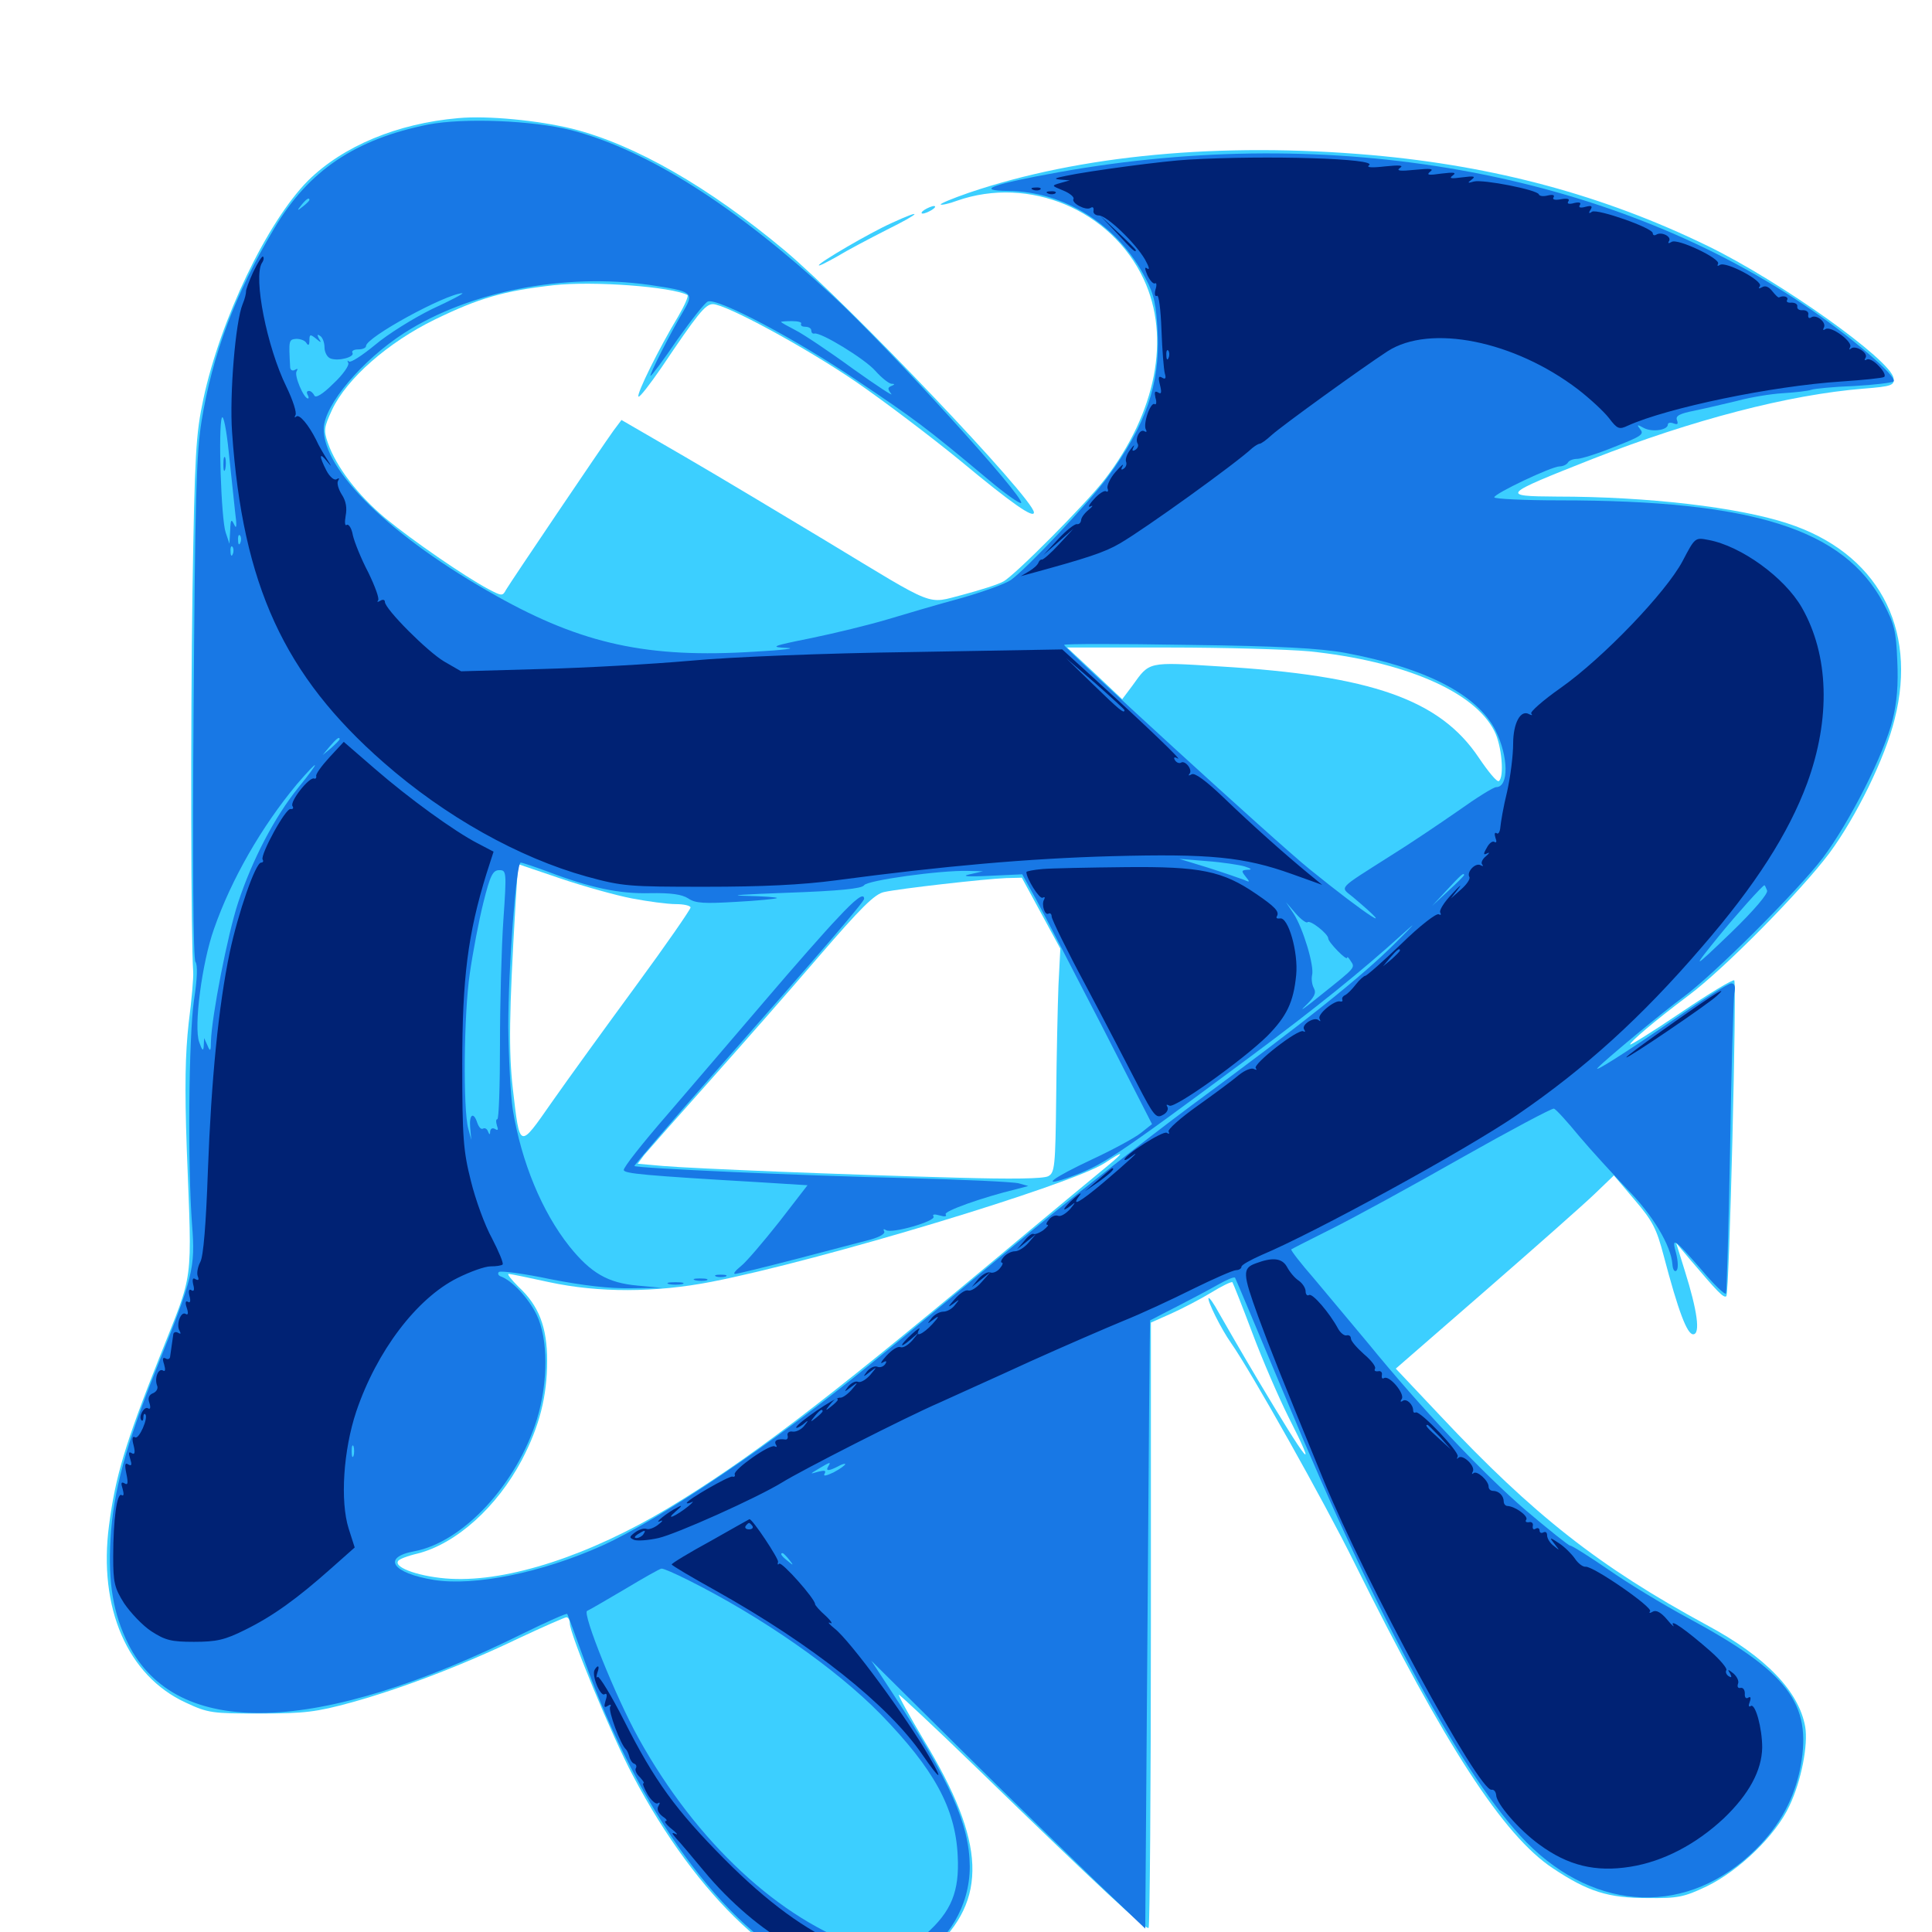 <svg xmlns="http://www.w3.org/2000/svg" viewBox="0 -1000 1000 1000">
	<path fill="#3ccfff" d="M237.305 -938.867C205.664 -936.133 177.539 -924.414 159.375 -906.445C138.281 -885.156 114.062 -834.57 105.273 -793.555C101.367 -775.195 100.781 -765.82 99.609 -693.164C98.633 -624.805 98.828 -512.891 100 -496.875C100.195 -494.141 99.219 -482.422 97.656 -470.508C95.898 -454.492 95.508 -437.695 96.68 -405.078C99.414 -333.203 100.586 -343.164 82.617 -297.656C64.648 -252.344 59.766 -235.938 56.445 -210.547C50.781 -167.773 66.016 -132.617 96.094 -118.75C107.812 -113.281 109.766 -113.086 134.766 -113.086C157.617 -113.086 163.867 -113.867 181.641 -118.75C207.227 -125.781 239.062 -137.891 268.75 -152.148C281.25 -158.008 292.383 -162.891 293.164 -162.891C294.141 -162.891 294.922 -161.523 294.922 -159.766C294.922 -154.297 316.602 -101.562 327.539 -81.055C360.742 -17.773 406.445 25 441.016 25C457.617 25 470.703 20.117 482.422 9.57C511.523 -16.602 510.352 -46.289 478.125 -99.414C470.703 -111.914 464.844 -122.461 465.234 -122.852C465.43 -123.047 483.398 -106.445 504.883 -85.547C569.141 -23.047 593.164 -0.781 594.531 -2.148C595.117 -2.734 595.703 -73.633 595.703 -159.375V-315.43L606.25 -320.117C611.914 -322.656 621.289 -327.539 626.758 -330.859C632.422 -334.375 637.305 -336.719 637.891 -336.328C638.281 -335.742 642.969 -324.023 648.242 -309.961C653.516 -295.898 661.914 -276.562 666.797 -266.797C682.812 -235.156 677.148 -241.992 650.977 -285.938C642.383 -300.391 633.398 -316.016 630.859 -320.508C628.32 -325.195 625.977 -328.516 625.586 -328.125C624.609 -327.148 632.031 -312.109 637.305 -304.688C647.461 -290.234 685.352 -222.852 700.977 -191.211C748.047 -96.289 778.125 -50 803.711 -33.008C821.875 -20.898 832.422 -17.578 852.539 -17.578C868.359 -17.383 871.484 -17.969 883.398 -23.633C900 -31.641 919.141 -50 926.172 -65.234C932.422 -78.32 935.938 -96.875 934.375 -106.25C931.055 -124.609 914.062 -142.383 883.594 -158.789C827.734 -189.062 793.75 -215.82 745.508 -267.188L722.461 -291.602L768.945 -332.031C794.531 -354.297 819.922 -376.758 825.391 -382.031L835.352 -391.602L846.094 -378.906C855.469 -367.969 857.422 -364.062 861.133 -350C868.75 -321.094 873.242 -309.375 876.367 -309.375C880.273 -309.375 878.516 -321.68 872.07 -342.188L867.578 -356.641L874.609 -348.242C889.062 -331.25 892.188 -327.93 893.555 -329.102C895.117 -330.664 899.023 -491.016 897.656 -492.578C896.875 -493.164 884.57 -485.742 870.117 -475.977C855.664 -466.211 843.75 -458.789 843.75 -459.375C843.75 -460.742 855.859 -471.094 874.023 -484.766C892.578 -498.633 932.422 -539.062 946.875 -558.398C960.742 -577.148 975.781 -607.812 980.664 -627.734C992.773 -675.391 971.484 -714.062 925.195 -729.102C899.609 -737.5 852.734 -742.969 805.859 -742.969C776.367 -743.164 776.953 -743.75 824.414 -762.5C875.781 -782.617 925.781 -795.703 964.453 -798.828C979.297 -800 980.664 -800.586 980.078 -804.297C978.711 -813.672 921.68 -854.297 883.984 -872.656C830.273 -898.828 773.828 -914.062 709.961 -919.727C631.836 -926.562 558.789 -919.727 501.367 -900.195C492.969 -897.266 486.328 -894.531 486.914 -894.141C487.305 -893.75 491.211 -894.531 495.312 -896.094C532.617 -909.18 575.195 -891.406 591.992 -855.469C606.055 -825.391 598.438 -786.523 571.875 -751.953C562.305 -739.453 525 -701.953 519.336 -699.023C516.602 -697.461 507.227 -694.531 498.438 -692.188C479.297 -687.305 485.547 -684.961 427.734 -719.922C405.664 -733.203 372.852 -752.93 354.688 -763.477L321.68 -782.617L317.578 -777.148C311.914 -769.336 264.453 -699.023 261.914 -694.727C260.156 -691.406 259.766 -691.406 252.734 -695.117C240.039 -701.953 213.672 -720.117 199.414 -731.836C185.156 -743.75 174.023 -758.398 169.727 -770.703C167.383 -777.344 167.773 -778.906 171.875 -787.891C179.492 -804.102 200.977 -822.852 225 -834.57C247.852 -845.703 260.742 -849.414 286.328 -852.344C307.031 -854.688 347.852 -851.562 355.859 -847.266C356.445 -846.68 354.297 -841.797 350.977 -836.133C341.406 -820.312 329.297 -795.898 330.469 -794.727C331.055 -794.141 336.328 -800.977 342.383 -809.766C360.938 -837.305 365.039 -842.578 368.945 -842.578C375.586 -842.578 416.797 -820.312 443.359 -802.148C457.812 -792.188 482.031 -773.828 497.07 -761.523C523.828 -739.258 535.156 -731.445 535.156 -734.766C535.156 -741.797 438.867 -842.969 406.25 -870.312C366.992 -903.125 328.711 -925.195 296.094 -933.398C278.516 -937.695 252.539 -940.234 237.305 -938.867ZM677.539 -662.891C726.562 -657.812 763.086 -642.188 773.438 -621.68C777.344 -614.258 778.711 -597.656 775.781 -595.703C774.805 -595.117 770.312 -600.586 765.43 -607.812C745.312 -637.891 709.961 -650.391 631.055 -655.078C593.75 -657.422 595.117 -657.617 586.133 -645.117L580.859 -638.086L566.602 -651.562L552.344 -664.844H605.078C633.984 -664.844 666.602 -663.867 677.539 -662.891ZM327.148 -534.961C335.352 -533.398 345.508 -532.031 349.805 -532.031C353.906 -532.031 357.422 -531.25 357.422 -530.273C357.422 -529.297 344.727 -510.938 329.102 -489.648C313.477 -468.359 293.945 -441.406 285.742 -429.688C268.555 -405.078 269.141 -404.883 265.43 -436.523C263.281 -455.859 263.477 -475.391 266.797 -531.25L268.164 -552.734L290.039 -545.312C302.148 -541.211 318.945 -536.523 327.148 -534.961ZM538.867 -527.344L548.828 -508.984L547.852 -489.844C547.461 -479.492 546.875 -453.32 546.68 -432.031C546.289 -396.094 545.898 -392.969 542.578 -391.211C540.039 -389.844 523.438 -389.648 495.508 -390.43C437.109 -391.992 359.375 -395.117 343.164 -396.484L330.078 -397.656L333.398 -402.148C335.352 -404.492 350.195 -421.289 366.406 -439.453C382.617 -457.617 408.398 -486.914 423.633 -504.688C445.508 -530.078 452.734 -537.305 457.617 -538.281C465.43 -540.039 509.961 -545.117 520.898 -545.508L528.906 -545.703ZM573.438 -396.68C569.141 -393.164 541.016 -369.922 510.938 -344.727C426.172 -274.023 386.914 -244.141 346.094 -219.531C305.078 -194.922 263.281 -181.25 233.398 -182.812C218.164 -183.594 203.711 -188.477 206.055 -191.992C206.445 -192.969 211.133 -194.727 216.211 -195.898C236.133 -200.977 257.227 -219.922 270.117 -244.336C279.297 -261.914 283.203 -277.344 283.203 -295.703C283.203 -313.086 278.906 -324.219 268.359 -333.984C264.648 -337.695 262.305 -340.625 263.281 -340.625C264.258 -340.625 273.633 -338.672 284.375 -336.328C309.766 -330.859 339.062 -330.859 368.164 -336.523C424.414 -347.461 554.492 -386.719 571.875 -398.047C581.836 -404.688 582.422 -404.102 573.438 -396.68ZM478.516 -891.406C476.953 -890.43 476.562 -889.453 477.539 -889.453C478.711 -889.453 480.859 -890.43 482.422 -891.406C483.984 -892.383 484.57 -893.359 483.398 -893.359C482.422 -893.359 480.078 -892.383 478.516 -891.406ZM461.523 -884.57C450.195 -879.492 423.828 -864.062 423.828 -862.695C423.828 -862.109 427.93 -864.258 433.203 -867.188C438.281 -870.312 449.805 -876.367 458.984 -881.055C476.758 -889.844 478.516 -892.383 461.523 -884.57Z"/>
	<path fill="#1878e5" d="M221.68 -935.547C183.789 -927.93 159.766 -911.719 141.992 -881.836C121.68 -847.852 109.961 -816.602 104.297 -781.836C101.562 -764.648 100.977 -741.406 100.195 -633.008C99.609 -553.516 100 -503.516 101.172 -502.148C102.344 -500.586 102.148 -493.359 100.391 -482.227C97.656 -463.086 97.07 -396.484 99.414 -366.016C101.172 -343.945 100 -339.062 81.055 -291.797C65.234 -252.148 58.594 -228.125 57.227 -203.516C55.859 -180.859 58.594 -164.648 66.406 -149.023C91.406 -99.609 163.867 -101.562 271.094 -154.688C283.008 -160.547 293.164 -165.039 293.555 -164.648C293.945 -164.258 297.852 -153.32 302.539 -140.43C330.469 -62.5 375 -1.367 417.969 18.359C456.641 36.133 501.953 7.812 501.953 -33.984C501.758 -55.664 491.797 -78.125 462.5 -122.852L450.977 -140.43L496.484 -95.312C521.484 -70.508 553.516 -39.453 567.383 -25.977L592.773 -1.758L593.945 -158.984C594.531 -245.508 595.117 -316.406 595.312 -316.602C595.508 -316.602 601.562 -319.922 608.984 -323.633C616.211 -327.344 625.781 -332.422 630.273 -334.961C634.766 -337.5 638.672 -339.258 639.258 -338.672C639.648 -338.086 651.562 -309.57 666.016 -275.195C713.086 -161.719 758.008 -79.102 790.039 -46.484C826.367 -9.766 874.219 -8.203 908.984 -42.969C921.484 -55.469 928.906 -69.336 932.031 -85.938C937.891 -118.359 925.586 -134.57 873.047 -162.891C860.742 -169.531 842.383 -180.664 832.617 -187.5C822.656 -194.336 813.672 -200 812.695 -200C811.914 -200 801.367 -208.398 789.648 -218.359C767.578 -237.305 735.547 -271.094 708.008 -304.883C699.414 -315.234 686.719 -330.273 680.078 -338.281C673.242 -346.094 667.969 -352.93 668.359 -353.32C668.555 -353.516 678.125 -358.398 689.453 -364.062C700.781 -369.727 730.859 -386.133 756.25 -400.586C781.836 -415.039 803.516 -426.562 804.297 -426.172C805.273 -425.977 811.133 -419.531 817.383 -411.914C823.633 -404.492 834.961 -392.188 842.188 -384.57C855.469 -371.094 864.844 -355.469 865.625 -345.703C865.82 -342.773 866.797 -341.406 867.773 -342.383C868.75 -343.359 868.555 -347.266 867.578 -351.172C865.039 -360.156 866.406 -359.18 880.859 -342.578C887.109 -335.156 892.773 -329.688 893.359 -330.469C893.75 -331.25 894.727 -365.234 895.508 -406.055C896.094 -446.875 897.266 -482.617 897.656 -485.742C898.438 -489.453 897.852 -491.016 896.094 -491.016C894.531 -491.016 881.641 -482.812 867.188 -472.852C840.234 -454.297 823.633 -443.945 827.148 -447.461C831.445 -451.953 860.938 -476.367 871.094 -483.789C887.305 -495.703 930.469 -538.867 943.555 -556.055C957.227 -574.219 975.391 -609.961 979.688 -627.734C981.836 -636.328 982.617 -645.898 982.031 -658.008C981.445 -673.438 980.469 -677.148 974.805 -687.891C954.297 -726.172 907.422 -741.016 807.227 -741.016C788.672 -741.016 773.438 -741.797 773.438 -742.578C773.438 -744.531 803.125 -758.594 807.227 -758.594C808.984 -758.594 810.938 -759.57 811.523 -760.547C812.109 -761.719 814.453 -762.5 816.406 -762.5C818.359 -762.5 827.148 -765.234 835.742 -768.75C849.219 -774.023 851.172 -775.195 849.023 -777.734C847.07 -780.273 847.266 -780.469 850.781 -778.516C855.078 -776.172 863.281 -777.344 863.281 -780.273C863.281 -781.25 864.648 -781.445 866.211 -780.859C868.359 -780.078 868.75 -780.469 867.969 -782.617C867.188 -784.766 869.336 -785.938 877.344 -787.5C883.008 -788.672 892.969 -791.016 899.414 -792.578C905.859 -794.336 916.406 -796.094 922.852 -796.484C929.297 -796.875 935.938 -797.656 937.5 -798.242C939.062 -798.828 949.023 -799.805 959.57 -800.195C970.312 -800.781 979.492 -801.953 980.078 -802.539C982.422 -804.883 957.422 -826.367 933.789 -842.188C831.445 -911.133 690.039 -936.328 548.438 -910.938C513.672 -904.688 504.297 -901.367 521.68 -901.172C550.977 -900.977 578.906 -883.398 592.969 -855.859C597.461 -847.461 598.438 -842.188 599.219 -827.734C600.391 -800.977 593.164 -780.078 573.242 -752.93C563.281 -739.453 531.641 -705.859 523.242 -699.805C520.508 -697.852 508.594 -693.555 496.875 -690.234C485.156 -687.109 468.164 -682.031 458.984 -679.297C449.805 -676.562 432.227 -672.266 419.922 -669.727C399.414 -665.625 398.242 -665.039 407.227 -664.648C412.695 -664.453 405.078 -663.477 390.625 -662.695C335.352 -659.18 301.367 -666.602 256.836 -691.602C202.344 -722.07 166.992 -756.641 167.578 -778.32C167.969 -790.625 187.5 -813.672 209.375 -827.734C242.969 -849.219 291.992 -858.789 336.133 -852.539C358.398 -849.219 359.375 -848.633 353.906 -839.258C347.266 -828.125 335.742 -805.469 336.719 -805.469C337.305 -805.469 343.555 -813.867 350.586 -824.219C357.812 -834.375 364.844 -843.359 366.406 -843.945C371.484 -845.898 412.109 -824.414 443.555 -803.125C473.438 -783.008 478.711 -779.297 511.328 -751.953C520.117 -744.531 527.93 -739.062 528.516 -739.648C531.055 -741.992 460.352 -819.727 431.25 -846.68C380.469 -893.555 335.156 -922.266 295.703 -932.617C275.586 -937.695 240.039 -939.062 221.68 -935.547ZM160.156 -896.484C160.156 -896.094 158.594 -894.531 156.836 -893.164C153.711 -890.625 153.516 -890.82 156.055 -893.945C158.594 -897.07 160.156 -898.047 160.156 -896.484ZM290.43 -858.984C291.211 -859.57 290.039 -860.156 287.891 -859.961C285.742 -859.961 285.156 -859.375 286.719 -858.789C288.086 -858.203 289.844 -858.398 290.43 -858.984ZM319.922 -858.789C322.852 -859.18 320.312 -859.57 314.453 -859.57C308.594 -859.57 306.055 -859.18 309.18 -858.789C312.109 -858.398 316.797 -858.398 319.922 -858.789ZM338.477 -856.836C339.648 -857.422 338.281 -857.812 334.961 -857.812C331.836 -857.812 330.664 -857.422 332.617 -856.836C334.375 -856.445 337.109 -856.445 338.477 -856.836ZM257.227 -853.125C258.008 -853.711 256.836 -854.297 254.688 -854.102C252.539 -854.102 251.953 -853.516 253.516 -852.93C254.883 -852.344 256.641 -852.539 257.227 -853.125ZM363.281 -852.344C363.281 -853.516 360.352 -854.297 357.031 -854.297L350.586 -854.102L357.227 -851.172C360.938 -849.609 365.43 -848.633 366.992 -849.023C369.531 -849.805 369.336 -850 366.797 -850.195C364.844 -850.195 363.281 -851.367 363.281 -852.344ZM223.633 -840.039C214.062 -835.352 200.586 -826.953 194.141 -821.484C187.5 -816.016 181.445 -812.109 180.664 -812.891C179.688 -813.672 179.688 -813.281 180.273 -812.109C180.859 -810.938 177.539 -806.055 172.461 -801.367C166.992 -795.898 163.281 -793.75 162.695 -795.312C162.109 -796.484 160.938 -797.656 159.961 -797.656C158.789 -797.656 158.594 -796.875 159.18 -795.703C159.766 -794.727 159.961 -793.75 159.375 -793.75C157.227 -793.75 152.148 -805.664 153.516 -807.812C154.297 -809.18 154.102 -809.375 152.734 -808.594C151.367 -807.812 150.391 -808.398 150.195 -809.766C149.414 -824.023 149.414 -824.219 153.32 -824.609C155.469 -824.609 157.812 -823.828 158.594 -822.461C159.57 -820.898 160.156 -821.289 160.156 -823.828C160.156 -826.953 160.547 -827.148 163.477 -824.805C166.211 -822.461 166.602 -822.461 165.039 -824.805C164.062 -826.758 164.258 -827.148 165.625 -826.172C166.992 -825.391 167.969 -822.656 167.969 -820.117C167.969 -817.773 169.336 -815.039 171.094 -814.453C175.195 -812.891 183.789 -815.234 182.422 -817.383C181.836 -818.359 183.203 -819.141 185.352 -819.141C187.695 -819.141 189.453 -819.922 189.453 -820.898C189.453 -825.391 230.273 -847.656 239.258 -848.242C240.43 -848.242 233.398 -844.531 223.633 -840.039ZM414.648 -832.422C414.258 -831.445 415.234 -830.859 416.797 -830.859C418.555 -830.859 419.922 -830.078 419.922 -828.906C419.922 -827.93 420.508 -827.148 421.484 -827.344C424.609 -828.32 447.656 -814.258 453.125 -808.008C456.25 -804.492 459.961 -801.562 461.328 -801.367C463.281 -801.367 463.281 -800.977 461.328 -800.195C459.375 -799.414 459.375 -798.633 461.328 -796.094C462.695 -794.531 453.711 -800.391 441.406 -809.18C429.102 -818.164 415.625 -827.148 411.719 -829.102C407.617 -831.25 404.297 -833.008 404.297 -833.398C404.297 -833.594 406.836 -833.789 409.961 -833.789C413.086 -833.789 415.234 -833.203 414.648 -832.422ZM121.68 -735.156C122.656 -727.93 122.461 -725.781 121.289 -728.32C119.727 -731.641 119.336 -731.25 119.141 -725.391L118.75 -718.555L116.797 -724.414C114.453 -731.25 112.891 -779.102 114.844 -783.789C115.625 -785.547 117.188 -777.734 118.359 -766.406C119.531 -755.078 121.094 -741.016 121.68 -735.156ZM124.414 -719.141C123.828 -717.578 123.242 -718.164 123.242 -720.312C123.047 -722.461 123.633 -723.633 124.219 -722.852C124.805 -722.266 125 -720.508 124.414 -719.141ZM120.508 -713.281C119.922 -711.719 119.336 -712.305 119.336 -714.453C119.141 -716.602 119.727 -717.773 120.312 -716.992C120.898 -716.406 121.094 -714.648 120.508 -713.281ZM516.211 -665.43C533.594 -665.625 519.336 -666.016 484.375 -666.016C449.414 -666.016 435.156 -665.625 452.734 -665.43C470.117 -665.039 498.633 -665.039 516.211 -665.43ZM696.094 -662.109C737.891 -654.297 764.453 -640.625 774.023 -622.07C780.859 -608.398 781.055 -592.578 774.414 -592.578C773.047 -592.578 764.258 -587.109 754.688 -580.273C745.117 -573.633 729.492 -563.086 719.727 -557.031C691.797 -539.258 693.555 -541.211 700.195 -535.742C725.195 -514.648 707.617 -525.977 677.734 -550.195C660.547 -564.062 550.781 -664.453 550.781 -666.211C550.781 -666.797 579.492 -666.797 614.844 -666.211C662.109 -665.625 683.203 -664.453 696.094 -662.109ZM175.781 -617.383C175.781 -616.992 173.828 -615.039 171.484 -612.891L166.992 -609.18L170.703 -613.672C174.219 -617.773 175.781 -618.945 175.781 -617.383ZM154.297 -592.188C142.188 -577.148 130.664 -555.273 123.242 -532.812C117.773 -516.211 109.57 -474.023 109.18 -460.938C109.18 -455.859 108.789 -455.469 107.422 -458.789L105.664 -462.695L105.469 -458.789C105.273 -455.664 104.688 -456.055 103.125 -460.547C100.195 -468.359 104.492 -501.562 110.742 -519.141C119.727 -544.922 135.352 -572.07 153.711 -594.141C165.82 -608.203 166.211 -606.836 154.297 -592.188ZM569.727 -554.102C573.828 -554.492 571.094 -554.883 563.477 -554.883C556.055 -554.883 552.734 -554.492 556.055 -554.102C559.57 -553.711 565.82 -553.711 569.727 -554.102ZM644.141 -551.562C647.852 -550.391 648.242 -549.805 645.703 -549.805C642.578 -549.609 642.383 -549.219 644.727 -546.289C647.07 -543.359 647.07 -543.164 643.555 -544.727C641.406 -545.508 633.008 -548.438 625 -550.977L610.352 -555.469L624.609 -554.297C632.617 -553.711 641.406 -552.344 644.141 -551.562ZM283.594 -548.828C305.664 -540.43 320.508 -537.305 336.328 -537.695C347.266 -537.891 352.93 -537.109 356.25 -534.961C359.961 -532.422 364.648 -532.227 381.055 -533.203C392.188 -533.789 401.758 -534.766 402.148 -535.156C402.539 -535.547 395.117 -536.133 385.547 -536.328C375.977 -536.523 385.547 -537.109 407.031 -537.891C434.766 -538.867 446.094 -540.039 447.266 -541.797C448.828 -544.336 486.719 -549.609 500.977 -549.219L508.789 -549.023L501.953 -547.461C497.266 -546.484 500.586 -546.094 512.109 -546.68L529.102 -547.461L536.328 -534.375C540.234 -527.148 555.273 -498.047 569.922 -469.727L596.289 -418.164L590.625 -413.672C587.5 -411.133 575.977 -404.883 565.039 -399.805C545.117 -390.43 538.086 -385.352 552.344 -390.234C570.898 -396.875 575.391 -399.805 646.484 -452.539C681.445 -478.516 704.883 -497.461 725.586 -516.211C733.789 -523.633 732.812 -522.461 722.461 -512.109C704.688 -494.336 675.781 -471.289 616.602 -427.734C592.188 -409.57 550.391 -376.758 523.828 -354.492C497.266 -332.422 463.867 -304.688 449.609 -293.164C400.781 -253.32 342.383 -213.867 311.719 -200C280.469 -185.938 245.508 -178.906 224.609 -182.227C202.93 -185.742 197.461 -193.945 214.453 -197.07C239.648 -201.758 267.383 -231.641 277.93 -265.43C283.789 -284.766 283.789 -307.031 277.734 -319.531C273.438 -328.32 265.039 -337.109 259.375 -339.258C258.008 -339.648 257.422 -340.82 258.203 -341.602C258.984 -342.383 271.094 -340.82 284.961 -337.891C301.953 -334.57 315.43 -333.008 326.562 -333.203L342.773 -333.398L330.078 -334.57C314.648 -335.938 305.859 -341.016 294.727 -354.883C280.469 -372.852 269.922 -398.438 265.43 -425.586C264.258 -433.203 263.281 -452.539 263.086 -468.555C263.086 -499.414 267.188 -553.516 269.531 -553.516C270.312 -553.516 276.758 -551.367 283.594 -548.828ZM541.602 -552.148C543.945 -552.539 541.992 -552.93 537.109 -552.93C532.227 -552.93 530.273 -552.539 532.812 -552.148C535.156 -551.758 539.062 -551.758 541.602 -552.148ZM524.023 -550.195C526.367 -550.586 524.414 -550.977 519.531 -550.977C514.648 -550.977 512.695 -550.586 515.234 -550.195C517.578 -549.805 521.484 -549.805 524.023 -550.195ZM260.547 -523.828C259.57 -509.57 258.789 -480.469 258.789 -459.18C258.789 -438.086 258.203 -420.703 257.422 -420.703C256.641 -420.703 256.641 -419.336 257.227 -417.383C258.008 -415.234 257.812 -414.648 256.25 -415.625C254.883 -416.406 253.906 -415.82 253.711 -414.453C253.711 -412.5 253.32 -412.5 252.539 -414.453C252.148 -415.625 250.977 -416.406 250 -415.82C249.023 -415.234 247.852 -416.602 247.07 -418.75C245.117 -424.805 242.773 -423.242 243.359 -416.406L243.945 -409.961L242.383 -415.82C239.648 -425.586 240.039 -475 243.164 -496.094C244.727 -507.031 247.852 -523.438 250.195 -532.812C253.711 -546.875 255.078 -549.609 258.398 -549.609C262.109 -549.609 262.305 -549.023 260.547 -523.828ZM757.812 -547.07C757.812 -546.68 754.102 -542.969 749.609 -538.867L741.211 -531.055L749.023 -539.453C756.055 -547.07 757.812 -548.633 757.812 -547.07ZM914.648 -539.062C915.234 -537.5 908.008 -528.906 895.898 -517.188C875.586 -497.656 875.195 -497.656 890.43 -516.406C898.438 -526.172 912.305 -541.797 913.281 -541.797C913.477 -541.797 914.062 -540.625 914.648 -539.062ZM676.758 -522.656C678.125 -524.023 687.5 -516.602 687.5 -514.258C687.5 -512.305 697.266 -502.344 697.266 -504.297C697.266 -505.078 698.047 -504.297 699.023 -502.734C701.562 -499.023 701.758 -499.414 684.18 -485.352C675.781 -478.516 671.875 -475.781 675.391 -479.102C680.273 -483.789 681.445 -485.938 680.078 -488.477C679.102 -490.234 678.711 -493.164 679.102 -495.117C680.469 -499.805 674.414 -519.727 669.531 -527.148L665.625 -533.008L670.703 -527.148C673.438 -524.023 676.172 -522.07 676.758 -522.656ZM183.008 -246.484C182.422 -245.117 182.031 -246.094 182.031 -248.828C182.031 -251.562 182.422 -252.539 183.008 -251.367C183.398 -250 183.398 -247.656 183.008 -246.484ZM428.711 -241.016C427.148 -238.477 428.906 -238.477 433.789 -241.016C435.742 -242.188 437.5 -242.578 437.5 -242.188C437.5 -241.602 434.766 -239.648 431.445 -237.891C427.734 -236.133 425.977 -235.742 426.758 -237.109C427.734 -238.867 426.953 -239.062 423.633 -238.281C418.945 -236.914 418.945 -236.914 423.828 -239.844C429.688 -243.359 430.273 -243.555 428.711 -241.016ZM408.398 -192.773C410.938 -189.648 410.742 -189.453 407.812 -191.992C404.492 -194.531 403.516 -196.094 405.078 -196.094C405.469 -196.094 407.031 -194.531 408.398 -192.773ZM356.055 -182.227C394.336 -163.086 432.422 -136.523 455.664 -112.891C483.398 -84.375 494.531 -64.258 495.703 -39.453C496.68 -20.898 492.383 -10.547 479.102 1.172C468.164 10.742 460.547 12.305 446.875 8.008C403.711 -6.25 360.352 -46.484 330.469 -100.391C318.75 -121.484 301.172 -165.234 303.906 -166.211C304.883 -166.602 313.672 -171.68 323.242 -177.344C333.008 -183.203 341.602 -188.086 342.383 -188.086C343.164 -188.281 349.414 -185.547 356.055 -182.227ZM115.625 -759.57C115.625 -756.445 116.016 -755.273 116.602 -757.227C116.992 -758.984 116.992 -761.719 116.602 -763.086C116.016 -764.258 115.625 -762.891 115.625 -759.57ZM433.398 -524.609C427.539 -518.555 410.742 -499.414 396.094 -482.227C381.445 -465.039 358.789 -438.672 345.898 -423.633C332.812 -408.594 322.461 -395.508 322.852 -394.336C323.438 -392.578 332.617 -391.602 392.969 -388.086L417.969 -386.523L403.32 -367.578C395.117 -357.227 386.328 -346.875 383.594 -344.727C380.664 -342.383 379.297 -340.625 380.469 -340.625C381.641 -340.625 395.898 -344.141 412.5 -348.438C428.906 -352.734 446.094 -357.227 450.586 -358.398C455.469 -359.766 458.398 -361.523 457.617 -362.695C457.031 -363.867 457.422 -364.062 458.594 -363.281C461.719 -361.328 484.57 -367.969 483.203 -370.312C482.422 -371.484 483.594 -371.68 486.328 -370.898C489.062 -370.117 490.234 -370.312 489.453 -371.484C488.477 -373.047 507.812 -380.078 526.367 -384.57L532.227 -386.133L527.344 -387.5C524.609 -388.281 498.242 -389.453 468.75 -390.234C416.211 -391.406 329.688 -395.312 328.32 -396.484C328.125 -396.68 346.875 -418.75 370.508 -445.508C424.609 -506.836 447.266 -533.203 447.266 -534.766C447.266 -538.086 442.969 -534.961 433.398 -524.609ZM370.703 -339.258C369.336 -339.844 370.312 -340.234 373.047 -340.234C375.781 -340.234 376.758 -339.844 375.586 -339.258C374.219 -338.867 371.875 -338.867 370.703 -339.258ZM359.961 -337.305C358.008 -337.891 359.18 -338.281 362.305 -338.281C365.625 -338.281 366.992 -337.891 365.82 -337.305C364.453 -336.914 361.719 -336.914 359.961 -337.305ZM346.289 -335.352C344.336 -335.938 345.898 -336.328 349.609 -336.328C353.32 -336.328 354.883 -335.938 353.125 -335.352C351.172 -334.961 348.047 -334.961 346.289 -335.352Z"/>
	<path fill="#002274" d="M615.234 -917.383C603.125 -916.797 563.672 -911.523 551.758 -908.984C545.898 -907.812 545.117 -907.422 548.828 -907.031L553.711 -906.641L548.828 -905.273C544.141 -903.906 544.141 -903.906 550.391 -901.367C553.711 -900 556.055 -898.047 555.664 -897.07C554.297 -894.922 562.109 -890.82 564.453 -892.383C565.625 -893.164 566.211 -892.578 566.016 -891.016C565.625 -889.648 566.992 -888.477 568.75 -888.477C572.852 -888.477 587.5 -874.414 592.578 -865.82C594.531 -862.305 595.312 -860.156 593.945 -860.938C592.383 -862.109 592.383 -861.133 593.945 -857.422C595.312 -854.688 596.875 -852.93 597.852 -853.32C598.633 -853.906 598.828 -852.344 598.047 -850C597.461 -847.852 597.852 -846.289 598.828 -846.875C599.805 -847.656 600.781 -839.844 601.172 -829.297C601.562 -818.75 602.344 -808.789 602.93 -806.641C603.711 -804.102 603.125 -803.516 601.562 -804.492C599.609 -805.664 599.414 -804.688 600.391 -800.781C601.367 -796.875 601.172 -795.703 599.414 -796.875C597.656 -797.852 597.461 -797.07 598.047 -794.141C598.828 -791.797 598.438 -790.234 597.656 -790.82C595.508 -792.188 591.406 -780.273 593.164 -777.539C593.75 -776.562 593.359 -776.172 592.383 -776.758C590.039 -778.32 587.305 -772.852 588.867 -770.312C589.453 -769.336 588.867 -767.969 587.695 -767.188C586.133 -766.211 585.742 -766.797 586.719 -768.555C587.5 -770.117 586.719 -769.531 585.156 -767.383C583.398 -765.234 582.422 -762.5 582.812 -761.133C583.398 -759.766 582.812 -758.203 581.641 -757.422C580.273 -756.445 580.078 -757.031 581.055 -758.789C581.836 -760.352 580.273 -758.984 577.344 -755.664C574.609 -752.539 572.852 -748.633 573.242 -747.266C573.828 -745.898 573.438 -745.117 572.461 -745.703C571.68 -746.289 568.75 -744.531 566.211 -741.602C563.672 -738.867 562.891 -737.109 564.453 -737.891C566.016 -738.672 565.625 -737.891 563.477 -736.133C561.328 -734.375 559.57 -732.031 559.57 -730.664C559.375 -729.297 558.398 -728.516 557.422 -728.711C556.25 -728.906 551.758 -725.391 547.656 -720.898L540.039 -712.695L547.852 -719.531L555.664 -726.367L548.047 -718.164C543.945 -713.672 539.844 -710.156 539.258 -710.352C538.672 -710.547 537.891 -709.766 537.5 -708.789C537.109 -707.617 534.961 -705.664 532.617 -704.297L528.32 -701.758L532.617 -702.93C562.695 -711.133 571.68 -714.062 579.688 -718.75C592.773 -726.367 639.453 -759.961 648.047 -767.969C649.414 -769.141 651.367 -770.312 651.953 -770.312C652.734 -770.312 655.469 -772.266 658.203 -774.805C663.867 -779.883 704.688 -809.375 718.164 -818.164C740.234 -832.422 783.789 -823.633 816.797 -798.438C822.852 -793.75 830.078 -787.109 832.812 -783.594C837.109 -777.93 838.086 -777.539 842.578 -779.688C862.891 -788.867 916.992 -800.195 953.125 -802.539C964.453 -803.32 974.414 -804.297 975.195 -804.883C976.172 -805.469 975 -808.008 972.461 -810.547C970.117 -813.086 967.383 -814.648 966.211 -813.867C965.039 -813.281 964.844 -813.672 965.625 -814.844C967.188 -817.383 960.156 -821.68 958.008 -819.531C957.031 -818.75 957.031 -819.141 957.617 -820.312C959.18 -823.047 947.852 -831.445 944.922 -829.688C943.75 -828.906 943.359 -829.102 943.945 -830.273C945.703 -833.008 940.234 -837.5 937.5 -835.742C936.328 -834.961 935.742 -835.547 935.938 -837.109C936.328 -838.477 934.961 -839.453 933.203 -839.453C931.25 -839.258 930.078 -840.039 930.273 -841.406C930.469 -842.578 929.102 -843.359 927.344 -843.359C925.391 -843.164 924.414 -843.75 925 -844.727C925.977 -846.289 923.242 -847.266 920.898 -846.094C920.508 -845.703 918.945 -847.266 917.383 -849.219C915.625 -851.562 913.672 -852.344 912.109 -851.367C910.352 -850.391 909.961 -850.586 910.938 -851.953C912.5 -854.688 893.359 -864.844 890.234 -862.891C889.062 -862.109 888.672 -862.305 889.258 -863.477C890.82 -866.016 868.359 -876.758 865.234 -874.805C863.672 -873.828 863.086 -874.023 863.867 -875.195C865.43 -877.539 859.961 -880.273 857.227 -878.516C856.25 -877.93 855.469 -878.32 855.469 -879.297C855.469 -882.031 826.953 -891.992 824.023 -890.43C822.461 -889.258 822.07 -889.648 823.242 -891.406C824.414 -893.359 823.828 -893.75 820.703 -892.969C817.969 -892.188 816.797 -892.578 817.773 -893.945C818.555 -895.117 817.383 -895.508 814.844 -894.922C812.109 -894.141 810.938 -894.531 811.719 -895.703C812.695 -897.07 811.328 -897.461 808.008 -896.875C804.883 -896.289 803.32 -896.68 804.102 -897.852C804.883 -899.023 803.711 -899.414 801.172 -898.828C798.828 -898.242 796.875 -898.438 796.484 -899.414C795.703 -901.758 767.773 -907.227 762.891 -906.055C759.57 -905.078 759.375 -905.273 761.719 -907.031C764.062 -908.789 762.891 -908.984 756.836 -908.203C750.977 -907.422 749.805 -907.617 751.953 -909.18C754.102 -910.742 752.539 -910.938 746.094 -910.156C739.453 -909.18 738.086 -909.375 740.234 -911.133C742.383 -912.695 740.43 -912.891 732.422 -912.109C724.805 -911.328 722.461 -911.523 724.609 -913.086C726.758 -914.453 724.414 -914.648 716.797 -913.867C710.156 -913.086 707.031 -913.281 708.594 -914.453C713.672 -917.969 655.664 -919.727 615.234 -917.383ZM604.883 -814.844C604.297 -813.281 603.711 -813.867 603.711 -816.016C603.516 -818.164 604.102 -819.336 604.688 -818.555C605.273 -817.969 605.469 -816.211 604.883 -814.844ZM534.766 -901.758C533.203 -902.344 533.789 -902.93 535.938 -902.93C538.086 -903.125 539.258 -902.539 538.477 -901.953C537.891 -901.367 536.133 -901.172 534.766 -901.758ZM542.578 -899.805C541.016 -900.391 541.602 -900.977 543.75 -900.977C545.898 -901.172 547.07 -900.586 546.289 -900C545.703 -899.414 543.945 -899.219 542.578 -899.805ZM578.125 -879.297C586.133 -870.508 587.891 -868.945 587.891 -870.508C587.891 -870.898 583.789 -875 578.711 -879.688L569.336 -888.477ZM131.055 -859.18C128.906 -854.492 127.148 -849.805 127.344 -849.023C127.344 -848.047 126.758 -845.312 125.586 -842.578C121.875 -833.594 118.75 -795.898 120.117 -776.367C125.586 -697.07 147.07 -650.391 198.633 -605.273C230.469 -577.344 268.555 -556.055 303.711 -546.289C322.266 -541.211 325.391 -541.016 365.234 -541.016C394.336 -541.016 415.039 -541.992 432.617 -544.336C488.281 -551.758 532.422 -555.664 575.391 -556.836C626.367 -558.203 643.945 -556.445 668.555 -547.656L684.375 -541.992L676.758 -548.242C664.453 -558.398 648.438 -572.656 633.398 -587.109C624.219 -595.898 618.359 -600.195 616.797 -599.219C615.43 -598.438 614.844 -598.438 615.625 -599.414C617.578 -601.367 613.477 -606.641 611.328 -605.273C610.352 -604.688 608.984 -605.273 608.203 -606.445C607.227 -608.008 607.812 -608.398 609.57 -607.422C612.695 -605.664 593.164 -624.414 566.992 -648.242L549.805 -663.867L471.68 -662.5C426.953 -661.914 378.125 -659.961 357.422 -658.008C337.5 -656.25 302.734 -654.297 279.883 -653.711L238.672 -652.539L229.883 -657.617C221.289 -662.695 199.219 -684.766 199.219 -688.477C199.219 -689.648 198.047 -689.844 196.875 -689.062C195.508 -688.281 194.922 -688.281 195.703 -689.258C196.484 -690.039 194.141 -696.484 190.625 -703.711C186.914 -710.742 183.398 -719.531 182.617 -723.047C182.031 -726.562 180.469 -728.906 179.492 -728.32C178.516 -727.539 178.32 -729.688 178.906 -733.008C179.688 -737.109 179.102 -740.625 176.953 -743.945C175.195 -746.68 174.219 -750 175 -751.172C175.781 -752.539 175.586 -752.734 174.219 -751.953C173.047 -751.172 170.703 -753.125 168.945 -756.445C165.039 -764.062 165.234 -766.211 169.141 -761.328C171.875 -758.008 171.875 -758.203 169.141 -762.5C167.383 -765.234 164.844 -769.531 163.672 -772.266C159.766 -780.078 154.883 -785.938 153.32 -784.375C152.344 -783.594 152.344 -783.984 152.93 -785.156C153.711 -786.328 151.562 -792.969 148.242 -799.805C138.086 -820.508 131.055 -856.445 135.547 -863.867C136.523 -865.234 136.719 -866.602 136.133 -867.188C135.742 -867.773 133.398 -864.062 131.055 -859.18ZM582.031 -632.422C582.031 -630.273 579.102 -632.812 566.016 -645.508L551.758 -659.375L566.992 -646.289C575.195 -639.062 582.031 -632.812 582.031 -632.422ZM406.445 -547.852C408.398 -549.023 407.812 -549.609 403.906 -549.609C398.047 -549.609 396.875 -548.633 400.977 -547.07C402.539 -546.484 404.883 -546.875 406.445 -547.852ZM870.898 -709.57C862.305 -693.359 829.688 -659.375 807.812 -643.945C798.633 -637.5 791.797 -631.445 792.578 -630.664C793.359 -629.688 792.969 -629.688 791.602 -630.273C787.109 -633.008 783.203 -625.781 783.203 -615.039C783.203 -609.18 781.836 -598.047 780.078 -590.234C778.125 -582.422 776.758 -574.023 776.562 -571.68C776.367 -569.531 775.586 -567.969 774.609 -568.75C773.633 -569.336 773.438 -568.359 774.023 -566.406C774.805 -564.453 774.609 -563.477 773.438 -564.258C772.461 -564.844 770.703 -563.477 769.531 -561.133C767.578 -557.812 767.773 -557.227 769.922 -558.398C771.289 -558.984 770.898 -558.398 769.141 -556.836C767.188 -555.273 766.406 -553.32 767.188 -552.539C767.969 -551.562 767.578 -551.562 766.406 -552.148C763.672 -553.711 758.984 -548.633 760.547 -546.094C761.133 -545.117 759.18 -542.188 756.25 -539.648L750.977 -534.961L754.883 -540.039C757.031 -542.773 755.469 -541.602 751.562 -537.305C747.461 -533.008 744.727 -528.711 745.508 -527.539C746.094 -526.562 745.703 -526.172 744.727 -526.758C743.555 -527.539 734.766 -520.703 725.391 -511.523C715.82 -502.344 707.422 -494.922 706.641 -494.922C706.055 -494.922 703.711 -492.969 701.758 -490.43C699.805 -487.891 697.461 -485.547 696.289 -484.961C695.312 -484.57 694.531 -483.594 694.727 -482.812C695.117 -481.836 694.727 -481.445 693.75 -481.641C691.016 -482.617 681.641 -475 683.008 -472.656C683.594 -471.484 683.594 -471.094 682.617 -471.875C680.469 -474.023 673.438 -469.727 675 -467.188C675.781 -466.016 675.586 -465.625 674.609 -466.211C672.07 -467.773 648.047 -449.023 650 -447.07C650.781 -446.094 650.391 -446.094 649.023 -446.68C647.852 -447.461 644.336 -446.094 641.211 -443.555C638.281 -441.016 628.516 -433.789 619.727 -427.539C610.938 -421.289 604.102 -415.234 604.883 -414.258C605.469 -413.086 605.078 -412.891 603.906 -413.672C601.953 -414.844 582.031 -402.148 582.031 -399.805C582.031 -399.219 583.594 -399.805 585.547 -401.367C591.797 -406.055 583.984 -398.828 571.094 -387.891C558.789 -377.539 554.102 -375 558.789 -381.25C560.156 -383.008 558.984 -382.422 556.055 -379.883C550.195 -374.609 548.828 -371.875 554.297 -375.977C556.836 -378.125 556.836 -377.734 553.906 -374.219C551.758 -371.875 549.023 -370.117 547.656 -370.703C546.289 -371.289 544.141 -370.312 542.969 -368.75C541.602 -367.188 541.211 -366.016 542.188 -366.016C542.969 -366.016 541.992 -364.844 540.039 -363.281C537.891 -361.719 535.547 -360.938 534.961 -361.328C534.18 -361.719 532.031 -360.156 530.078 -357.617L526.367 -353.32L531.25 -357.227L536.133 -361.133L532.422 -356.836C530.273 -354.297 527.148 -352.344 525.391 -352.344C523.438 -352.344 520.898 -350.977 519.531 -349.414C518.164 -347.852 517.773 -346.484 518.555 -346.484C519.336 -346.484 518.945 -345.117 517.578 -343.555C516.211 -341.797 513.867 -340.82 512.5 -341.406C511.133 -341.797 508.594 -340.43 506.445 -338.086L502.93 -333.789L507.812 -337.695L512.695 -341.602L508.008 -336.328C505.469 -333.398 502.539 -331.641 501.172 -332.031C499.805 -332.617 496.68 -330.469 494.141 -327.539C490.625 -323.633 490.43 -323.047 493.164 -325C496.875 -327.734 496.875 -327.734 494.336 -324.609C492.969 -322.656 490.234 -321.094 488.281 -321.094C486.328 -321.094 483.594 -319.531 482.227 -317.773C479.688 -314.453 479.688 -314.453 483.398 -317.188C486.328 -319.336 486.133 -318.555 482.617 -314.648C477.734 -309.375 473.242 -307.422 475.781 -311.914C476.562 -313.086 474.805 -312.109 472.07 -309.57C465.625 -303.711 465.039 -301.367 471.289 -306.641L475.586 -310.352L472.07 -306.055C469.922 -303.711 467.383 -302.148 466.016 -302.734C464.648 -303.32 461.523 -301.172 458.984 -298.438C456.25 -295.508 455.273 -293.75 456.836 -294.727C458.789 -295.898 459.18 -295.508 458.203 -293.945C457.227 -292.578 455.469 -291.992 454.102 -292.578C452.539 -293.164 450.391 -291.992 448.828 -290.234C446.484 -287.109 446.68 -287.109 450.195 -289.844C454.102 -292.773 454.102 -292.773 450.391 -288.281C448.242 -285.938 445.508 -284.18 444.141 -284.766C442.773 -285.352 440.625 -284.18 439.062 -282.422C436.719 -279.297 436.914 -279.297 440.43 -282.031C444.336 -284.961 444.336 -284.766 440.625 -280.469C438.477 -278.125 435.938 -276.367 434.766 -276.562C432.617 -277.148 412.109 -263.086 412.109 -261.133C412.109 -260.547 413.672 -261.328 415.625 -262.695C418.555 -265.234 418.75 -265.039 416.211 -261.914C414.844 -260.156 412.109 -258.789 410.352 -258.984C408.594 -259.375 407.422 -258.398 407.617 -257.227C408.008 -255.859 407.617 -254.883 406.641 -254.883C402.734 -255.469 400.391 -254.492 401.562 -252.344C402.344 -251.172 402.148 -250.781 400.977 -251.367C398.633 -252.734 379.688 -239.453 380.273 -236.914C380.664 -235.938 380.078 -235.352 379.102 -235.742C377.344 -236.133 355.469 -223.633 355.469 -222.07C355.469 -221.68 356.641 -221.875 358.008 -222.461C359.18 -223.242 358.594 -222.266 356.445 -220.508C350.195 -215.43 343.75 -212.5 349.609 -217.578C353.125 -220.508 353.32 -221.289 350.586 -219.727C345.703 -217.383 337.695 -210.938 341.797 -212.695C343.359 -213.477 342.969 -212.5 340.82 -210.938C338.672 -209.18 335.938 -208.203 334.766 -208.594C333.398 -209.18 330.859 -208.398 328.711 -206.836C325.586 -204.492 325.586 -204.102 328.32 -202.93C330.078 -202.344 335.547 -202.734 340.82 -203.906C350.195 -206.055 391.602 -224.609 404.688 -232.617C415.039 -239.062 469.141 -266.602 486.328 -274.023C494.336 -277.734 515.43 -287.109 533.203 -295.312C550.977 -303.32 572.656 -312.695 581.641 -316.406C590.43 -319.922 606.445 -327.344 617.383 -332.812C628.125 -338.086 638.281 -342.578 639.844 -342.578C641.211 -342.578 642.578 -343.359 642.578 -344.336C642.578 -345.312 647.266 -347.852 652.93 -350.391C680.859 -362.109 758.594 -404.688 785.156 -422.852C820.312 -446.875 849.609 -473.438 880.664 -509.57C908.789 -541.992 925.781 -568.75 935.352 -594.531C947.656 -628.125 946.68 -660.938 932.617 -685.547C923.633 -701.172 901.172 -717.383 884.375 -720.508C877.344 -721.875 877.344 -721.875 870.898 -709.57ZM724.609 -508.008C724.609 -507.617 722.656 -505.664 720.312 -503.516L715.82 -499.805L719.531 -504.297C723.047 -508.398 724.609 -509.57 724.609 -508.008ZM433.594 -275.391C433.594 -275 432.031 -273.438 430.273 -272.07C427.148 -269.531 426.953 -269.727 429.492 -272.852C432.031 -275.977 433.594 -276.953 433.594 -275.391ZM425.781 -269.531C425.781 -269.141 424.219 -267.578 422.461 -266.211C419.336 -263.672 419.141 -263.867 421.68 -266.992C424.219 -270.117 425.781 -271.094 425.781 -269.531ZM333.008 -205.859C332.422 -204.883 330.664 -203.906 329.492 -203.906C328.125 -203.906 328.32 -204.688 330.078 -205.859C333.789 -208.203 334.57 -208.203 333.008 -205.859ZM170.508 -608.008C166.406 -603.516 163.281 -599.219 163.672 -598.242C163.867 -597.266 163.281 -596.68 162.5 -597.07C159.766 -597.656 150 -585.156 151.367 -582.812C152.148 -581.641 151.562 -581.055 150.391 -581.25C147.852 -581.836 134.57 -557.422 135.938 -555.078C136.523 -554.297 136.133 -553.516 135.156 -553.516C132.227 -553.516 123.242 -527.344 118.945 -507.227C113.086 -479.297 109.375 -441.211 107.617 -394.336C106.641 -366.211 105.273 -349.805 103.711 -346.875C102.344 -344.336 101.758 -341.016 102.344 -339.453C103.125 -337.5 102.734 -337.109 101.172 -337.891C99.805 -338.867 99.414 -337.891 100 -335.156C100.781 -332.422 100.391 -331.25 99.023 -332.227C97.852 -333.008 97.461 -331.836 98.047 -329.297C98.828 -326.562 98.438 -325.391 97.266 -326.172C96.094 -326.953 95.703 -325.781 96.68 -323.047C97.656 -320.117 97.266 -319.141 96.094 -319.922C93.555 -321.484 91.016 -314.258 92.969 -311.133C93.75 -309.57 93.555 -309.375 92.188 -310.156C90.82 -310.938 89.648 -310.352 89.648 -308.984C89.453 -307.617 89.062 -305.078 88.867 -303.516C88.672 -301.953 88.281 -299.414 88.086 -298.047C88.086 -296.68 86.914 -296.094 85.742 -296.875C84.18 -297.656 83.984 -296.68 84.961 -293.75C85.742 -291.016 85.547 -289.844 84.375 -290.625C82.031 -291.992 79.883 -286.914 81.25 -283.008C82.031 -281.445 81.055 -279.688 79.297 -278.906C77.148 -278.125 76.367 -276.367 77.344 -273.828C78.125 -271.289 77.734 -270.312 76.562 -271.094C74.609 -272.266 71.484 -266.602 73.242 -264.844C73.828 -264.258 74.219 -265.039 74.219 -266.406C74.219 -267.773 74.609 -268.555 75.195 -267.969C76.953 -266.211 71.875 -254.688 69.922 -256.055C68.555 -256.836 68.164 -255.469 69.141 -251.953C70.117 -248.047 69.727 -246.875 68.164 -247.852C66.602 -248.828 66.406 -248.047 67.383 -244.922C68.359 -241.797 68.164 -241.016 66.406 -241.992C64.648 -243.164 64.453 -241.797 65.43 -237.109C66.406 -232.422 66.211 -231.055 64.453 -232.227C62.695 -233.203 62.5 -232.422 63.477 -229.297C64.258 -226.562 64.062 -225.391 62.891 -226.172C60.547 -227.539 58.594 -213.477 58.594 -194.336C58.594 -181.055 59.18 -178.125 64.258 -170.117C67.578 -165.234 73.828 -158.594 78.32 -155.664C85.547 -150.977 88.672 -150.195 100.391 -150.195C112.109 -150.195 116.406 -151.172 126.953 -156.445C141.211 -163.477 153.711 -172.461 171.484 -188.281L183.594 -199.023L180.469 -208.789C175.977 -223.047 177.734 -249.414 184.375 -269.336C194.922 -300.586 215.625 -327.93 236.719 -338.477C243.359 -341.797 250.977 -344.531 253.906 -344.531C256.836 -344.531 259.57 -344.922 260.156 -345.508C260.742 -346.094 258.203 -352.148 254.688 -358.984C250.977 -365.625 246.094 -379.102 243.75 -388.672C239.844 -404.102 239.258 -410.938 239.258 -449.023C239.258 -493.945 242.188 -516.602 251.758 -547.656L255.469 -559.18L247.266 -563.477C235.156 -569.727 211.719 -586.719 193.945 -602.148L177.93 -616.016ZM539.648 -550.195C534.961 -549.805 531.25 -549.023 531.25 -548.633C531.25 -545.312 538.086 -534.375 539.648 -535.352C540.82 -535.938 541.016 -535.547 540.43 -534.375C538.867 -532.031 540.82 -525.781 542.773 -527.148C543.555 -527.539 544.336 -526.953 544.336 -525.586C544.336 -524.219 552.148 -508.203 561.914 -490.039C571.68 -471.68 583.594 -448.633 588.672 -438.867C597.07 -422.656 598.438 -420.898 601.758 -422.852C603.906 -423.828 604.883 -425.781 604.297 -426.953C603.516 -428.32 603.711 -428.516 605.273 -427.734C607.812 -425.977 643.359 -451.367 656.055 -463.867C666.016 -474.023 669.531 -481.25 670.898 -495.312C672.07 -507.031 666.797 -525.586 662.5 -524.609C660.938 -524.414 660.352 -524.805 660.938 -525.781C662.305 -528.125 659.961 -530.664 650.195 -537.305C632.812 -549.219 621.484 -551.562 582.617 -551.172C563.477 -550.977 544.141 -550.586 539.648 -550.195ZM865.625 -470.312C852.539 -461.133 841.797 -453.32 841.797 -452.734C841.797 -451.562 884.18 -480.273 888.672 -484.57C895.117 -490.43 888.086 -486.133 865.625 -470.312ZM568.359 -389.258L561.523 -383.398L568.945 -388.477C575.391 -393.164 577.344 -395.312 575.586 -395.312C575.391 -395.312 572.07 -392.578 568.359 -389.258ZM650 -346.094C642.969 -343.555 643.164 -340.82 651.172 -318.75C657.422 -301.758 663.086 -287.5 684.961 -234.18C706.836 -180.859 765.625 -72.266 772.07 -73.633C773.242 -73.828 774.219 -72.656 774.414 -70.898C774.414 -66.602 786.133 -52.93 796.68 -45.312C811.523 -34.375 825.781 -30.859 843.945 -33.789C860.938 -36.523 877.734 -45.312 892.188 -58.789C905.273 -71.289 911.914 -83.594 912.109 -95.508C912.109 -105.469 908.594 -118.359 906.25 -116.992C905.078 -116.211 904.883 -117.188 905.664 -119.141C906.445 -121.289 906.055 -122.07 904.883 -121.289C903.711 -120.508 902.93 -121.484 903.125 -123.438C903.125 -125.195 902.344 -126.562 900.977 -126.367C899.609 -125.977 899.023 -126.953 899.609 -128.516C900.195 -129.883 899.023 -132.227 897.266 -133.789C894.336 -136.133 893.945 -136.133 895.508 -133.789C896.484 -131.836 896.289 -131.445 894.727 -132.422C893.555 -133.203 892.969 -134.57 893.555 -135.547C894.141 -136.328 890.43 -140.82 885.352 -145.312C872.852 -156.25 864.062 -162.5 866.016 -158.789C866.992 -157.422 865.43 -158.594 862.891 -161.719C859.766 -165.43 857.227 -166.797 855.469 -165.82C853.906 -164.844 853.32 -165.039 854.102 -166.016C855.469 -168.164 824.609 -189.453 820.703 -189.062C819.336 -188.867 816.797 -190.82 815.234 -193.164C813.477 -195.703 809.961 -199.219 807.031 -201.172C801.953 -204.492 801.758 -204.492 804.688 -200.781C807.422 -197.266 807.422 -197.266 804.297 -199.805C802.344 -201.172 800.781 -203.711 800.781 -205.273C800.781 -206.836 800 -207.422 798.828 -206.836C797.852 -206.25 796.875 -206.641 796.875 -207.812C796.875 -208.984 795.898 -209.375 794.922 -208.789C793.75 -208.008 793.164 -208.594 793.359 -210.156C793.75 -211.523 792.773 -212.5 791.406 -212.109C789.844 -211.914 789.258 -212.5 790.039 -213.477C791.016 -215.43 784.18 -220.312 780.273 -220.508C779.297 -220.508 778.32 -221.484 778.32 -222.852C778.32 -225.781 775.781 -228.32 772.852 -228.32C771.484 -228.32 770.508 -229.297 770.508 -230.469C770.508 -233.594 764.453 -239.062 762.695 -237.5C761.719 -236.719 761.719 -237.109 762.305 -238.281C763.867 -241.016 757.227 -247.461 754.883 -245.508C754.102 -244.531 753.906 -244.922 754.492 -246.094C755.664 -248.242 735.352 -269.727 732.812 -268.945C732.031 -268.555 731.445 -268.945 731.445 -269.922C731.445 -273.047 728.125 -276.172 726.172 -275C724.805 -274.023 724.609 -274.609 725.586 -275.977C727.148 -278.711 719.141 -288.281 716.406 -286.719C715.43 -286.133 715.039 -286.719 715.234 -288.281C715.625 -289.648 714.648 -290.625 713.281 -290.234C711.719 -290.039 711.133 -290.625 711.719 -291.602C712.305 -292.578 709.766 -295.898 706.055 -299.023C702.344 -302.344 699.219 -305.859 699.219 -307.227C699.219 -308.398 698.242 -309.18 696.875 -308.789C695.703 -308.594 693.75 -310.156 692.578 -312.305C688.281 -320.312 679.297 -330.859 677.539 -329.688C676.562 -329.102 675.781 -330.078 675.781 -331.641C675.781 -333.203 674.219 -335.742 672.266 -337.109C670.117 -338.477 667.578 -341.602 666.211 -344.141C663.672 -348.828 658.789 -349.414 650 -346.094ZM745.312 -256.25L750.977 -249.805L744.727 -255.469C738.672 -260.938 737.305 -262.5 738.867 -262.5C739.258 -262.5 741.992 -259.57 745.312 -256.25ZM367.773 -202.344C356.641 -196.289 347.656 -190.82 347.656 -190.234C347.852 -189.648 358.008 -183.594 370.703 -176.562C420.508 -148.633 459.57 -117.773 477.539 -91.602C486.719 -78.32 488.477 -77.734 481.25 -90.234C469.141 -111.328 439.844 -150.977 432.031 -157.031C429.102 -159.375 428.125 -160.742 429.688 -159.961C431.25 -159.18 430.273 -160.938 427.344 -163.672C424.219 -166.406 421.875 -169.141 421.875 -169.727C421.875 -172.461 404.688 -191.797 403.32 -190.625C402.539 -189.844 402.344 -190.234 402.734 -191.602C403.125 -193.164 389.453 -213.867 387.891 -213.672C387.891 -213.672 378.711 -208.594 367.773 -202.344ZM389.453 -210.156C390.039 -209.18 389.258 -208.398 387.695 -208.398C386.133 -208.398 385.352 -209.18 385.938 -210.156C386.523 -210.938 387.305 -211.719 387.695 -211.719C388.086 -211.719 388.867 -210.938 389.453 -210.156ZM307.812 -135.742C306.055 -133.008 310.742 -121.68 312.891 -123.047C314.062 -123.828 314.453 -122.656 313.477 -119.922C312.5 -116.602 312.695 -115.82 314.453 -116.992C316.016 -117.969 316.602 -117.773 315.82 -116.602C314.648 -114.648 321.289 -96.68 324.023 -94.531C324.609 -93.945 325.391 -92.188 325.781 -90.625C326.172 -89.062 327.344 -87.305 328.32 -87.109C329.297 -86.719 329.688 -85.742 329.102 -84.766C328.516 -83.789 329.492 -81.641 331.25 -80.078C332.812 -78.32 333.789 -76.953 333.008 -76.953C332.422 -76.953 333.398 -74.414 335.156 -71.289C337.109 -67.969 339.453 -66.016 340.43 -66.602C341.602 -67.383 341.797 -66.797 340.82 -65.234C339.844 -63.672 340.625 -61.719 342.773 -59.961C344.922 -58.594 345.703 -57.422 344.531 -57.422C343.555 -57.422 344.922 -55.469 347.656 -53.32C350.391 -51.172 351.172 -50 349.609 -50.781C347.461 -51.758 347.656 -51.172 350 -48.438C351.953 -46.484 358.398 -38.672 364.453 -31.445C377.539 -15.625 395.117 -0.586 408.594 6.25C420.312 12.109 439.648 16.016 444.336 13.281C447.07 11.914 445.508 10.742 436.133 7.031C417.578 -0.391 396.875 -15.625 375 -37.695C349.805 -63.086 338.867 -78.125 323.047 -109.375C316.406 -122.461 310.156 -132.617 309.375 -132.031C308.594 -131.25 308.594 -132.227 309.18 -134.18C310.547 -137.695 309.57 -138.672 307.812 -135.742Z"/>
</svg>